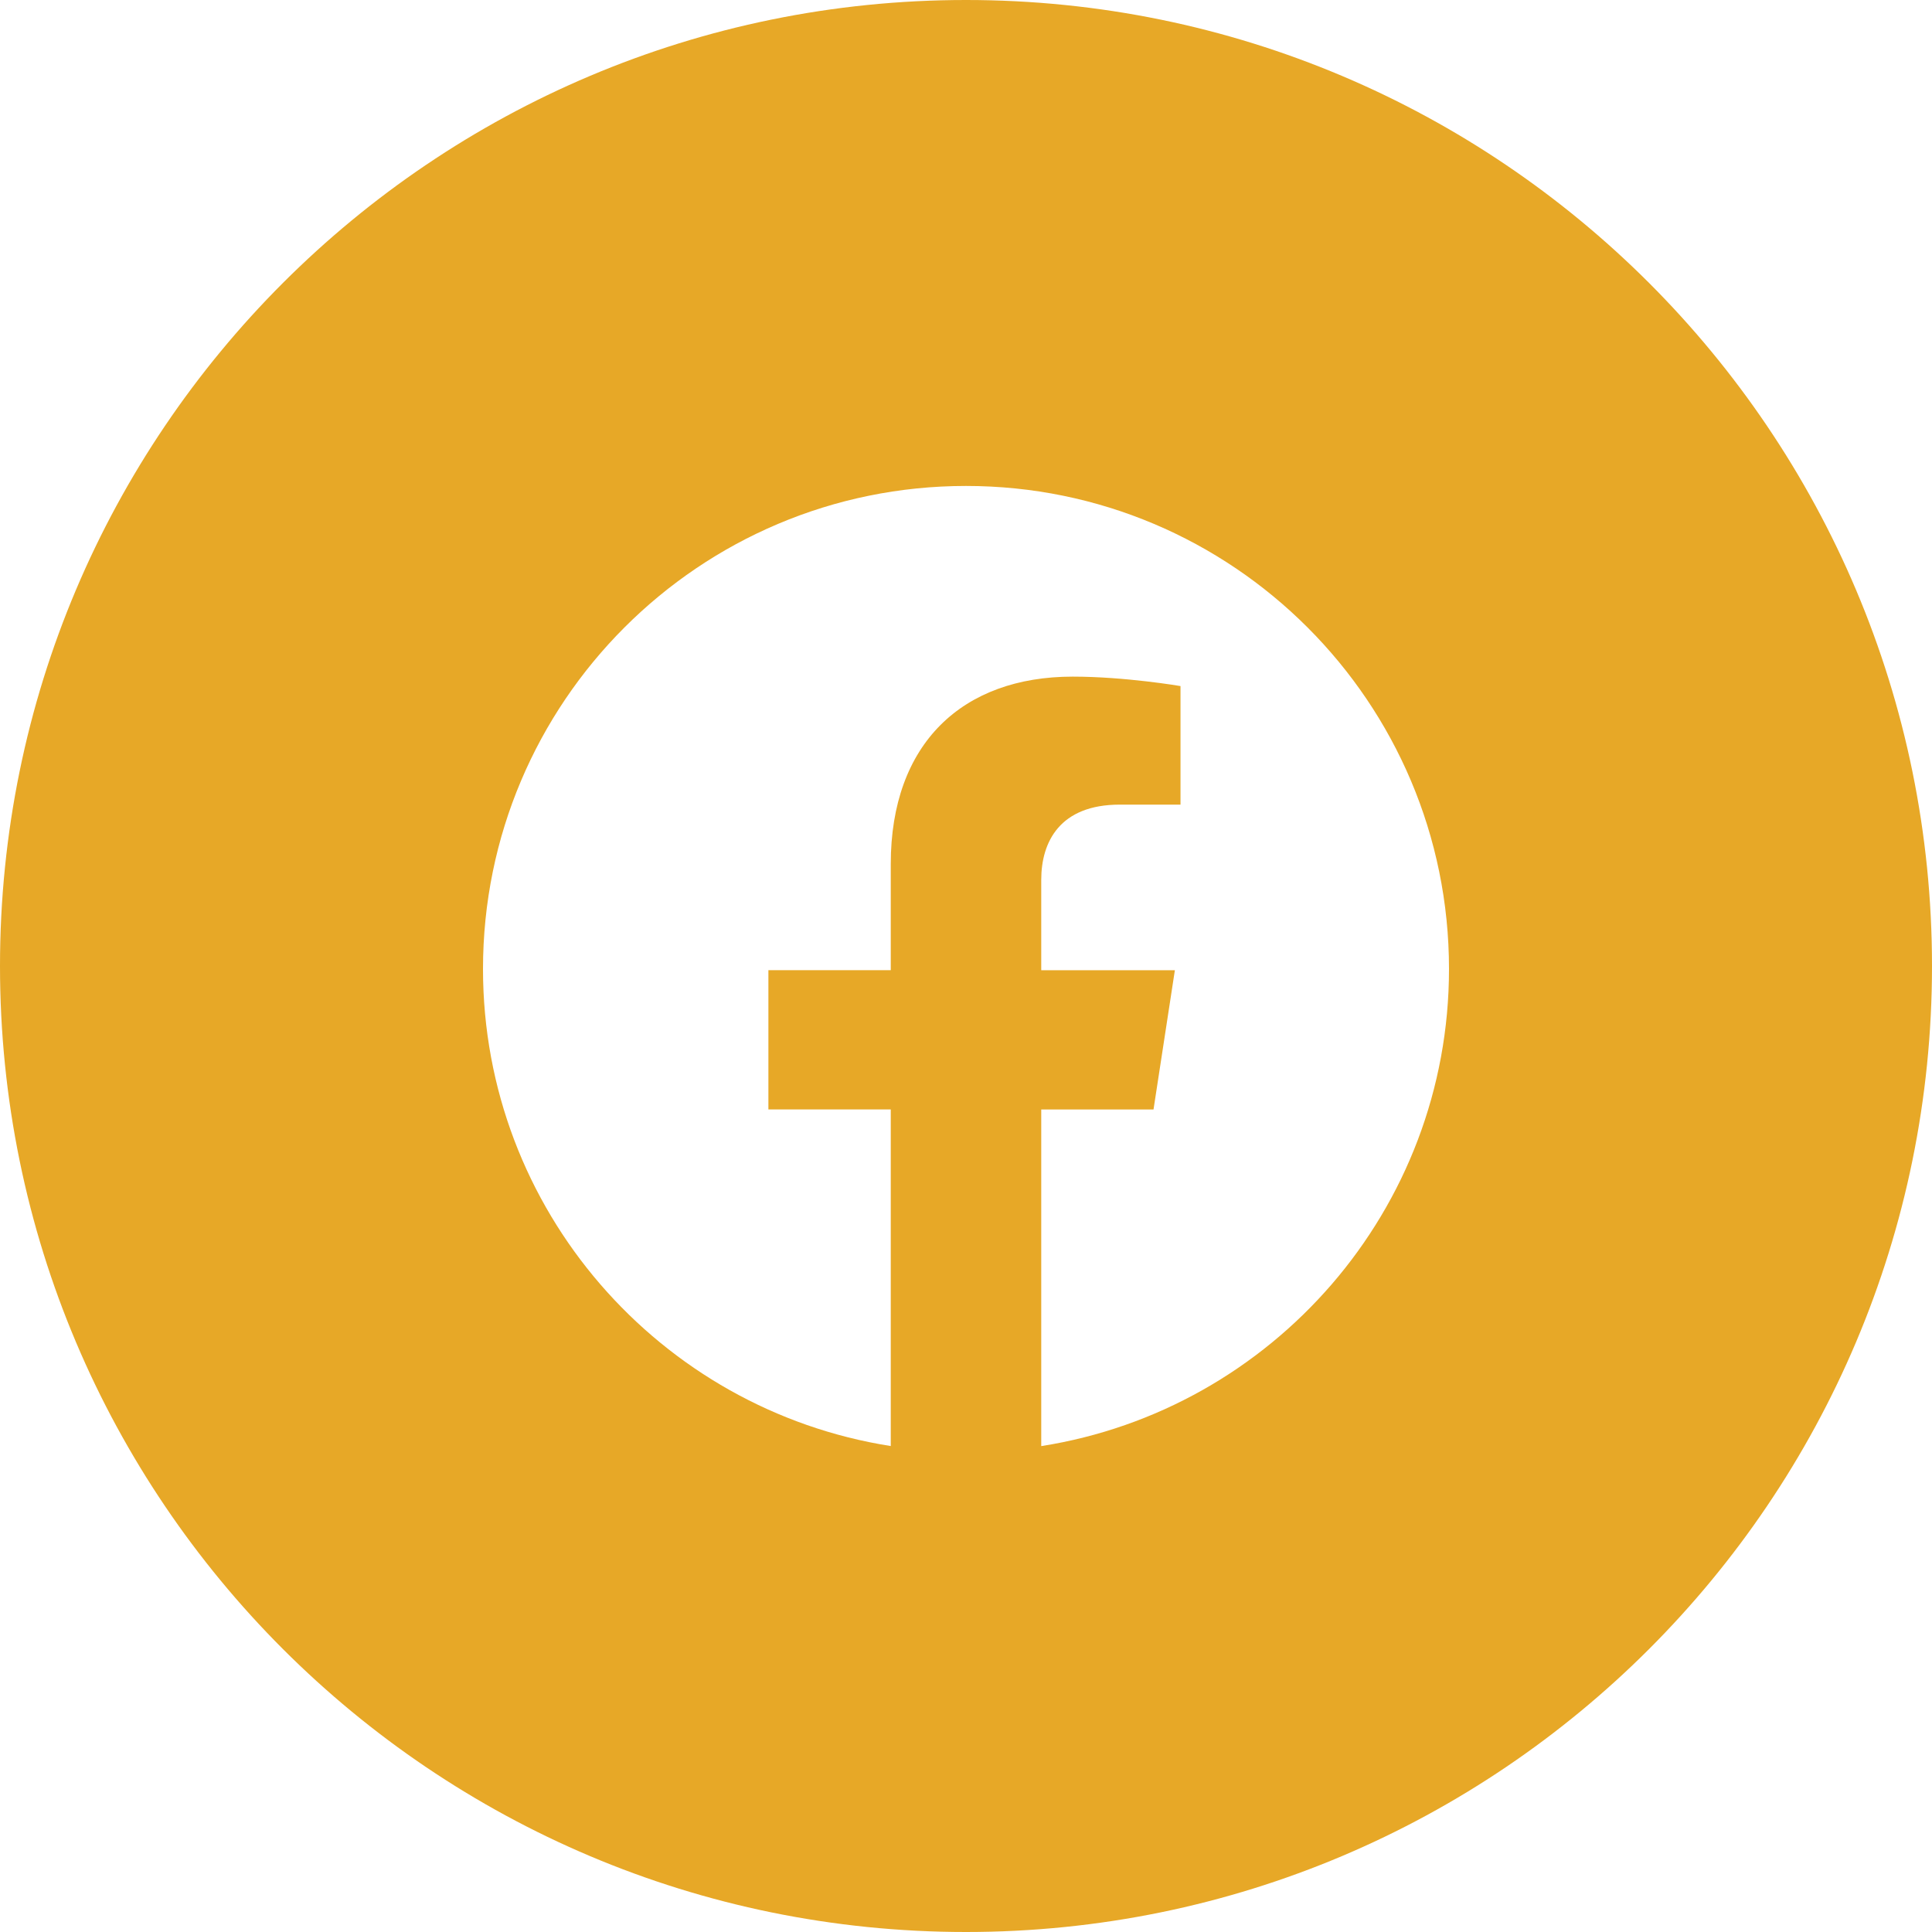 <svg width="36" height="36" viewBox="0 0 36 36" fill="none" xmlns="http://www.w3.org/2000/svg">
<path fill-rule="evenodd" clip-rule="evenodd" d="M18 36C27.941 36 36 27.941 36 18C36 8.059 27.941 0 18 0C8.059 0 0 8.059 0 18C0 27.941 8.059 36 18 36ZM19.402 26.946C23.704 26.27 27 22.547 27 18.055C27 13.084 22.97 9.055 18 9.055C13.03 9.055 9 13.085 9 18.055C9 22.546 12.296 26.269 16.598 26.945V20.673H14.318V18.078H16.598V16.1C16.598 13.851 17.937 12.608 19.988 12.608C20.969 12.608 21.997 12.784 21.997 12.784V14.993H20.865C19.75 14.993 19.402 15.685 19.402 16.395V18.079H21.892L21.494 20.674H19.402V26.946Z" fill="#E7A827"/>
</svg>
